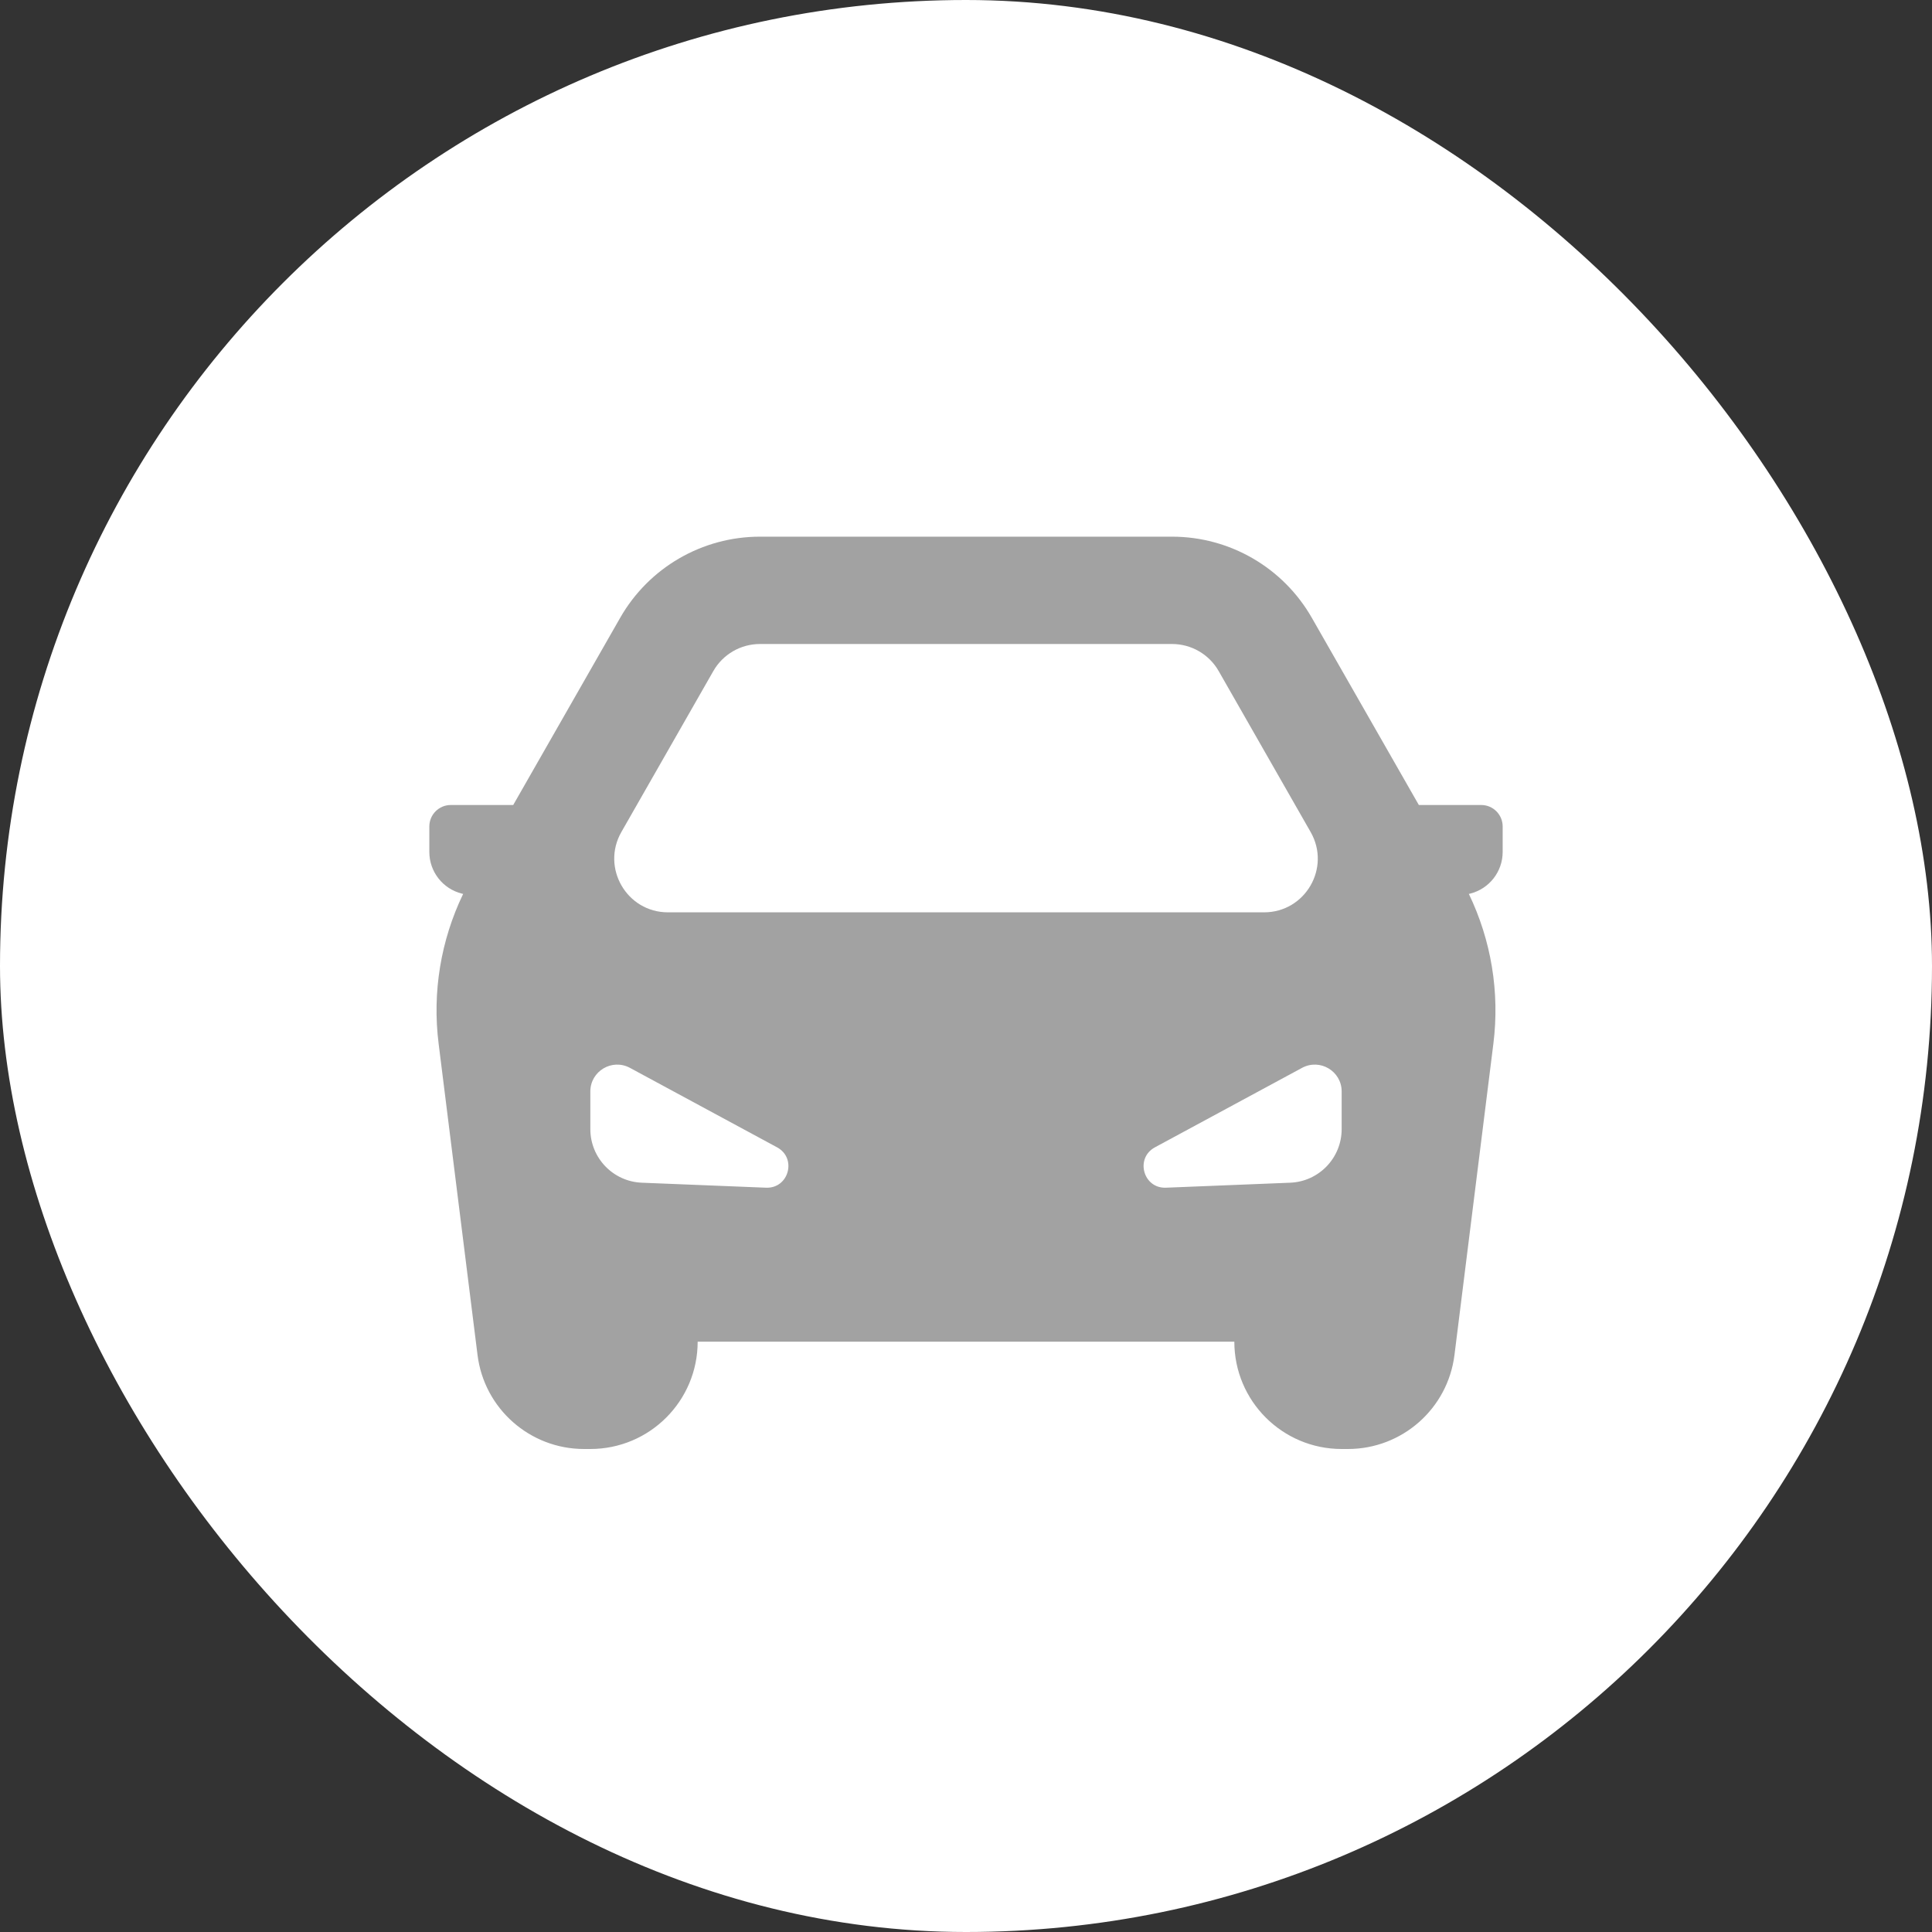 <svg width="36" height="36" viewBox="0 0 36 36" fill="none" xmlns="http://www.w3.org/2000/svg">
    <rect x="0" y="0" width="36" height="36" fill="#333333" stroke="none"/>
    <rect width="36" height="36" rx="18" fill="white"/>
    <path fill-rule="evenodd" clip-rule="evenodd" d="M14.161 10C13.084 10 12.09 10.577 11.556 11.512L9.563 15H8.4C8.179 15 8 15.179 8 15.4V15.875C8 16.242 8.25 16.562 8.606 16.651L8.63 16.657C8.213 17.522 8.053 18.49 8.173 19.447L8.898 25.248C9.023 26.249 9.874 27 10.883 27H11C12.105 27 13 26.105 13 25H23C23 26.105 23.895 27 25 27H25.117C26.126 27 26.977 26.249 27.102 25.248L27.827 19.447C27.947 18.49 27.787 17.522 27.37 16.657L27.394 16.651C27.75 16.562 28 16.242 28 15.875V15.4C28 15.179 27.821 15 27.6 15H26.438L24.444 11.512C23.91 10.577 22.916 10 21.839 10H14.161ZM24.422 15.504L22.708 12.504C22.53 12.192 22.198 12 21.839 12H14.161C13.802 12 13.47 12.192 13.292 12.504L11.578 15.504C11.198 16.171 11.679 17 12.446 17H23.554C24.322 17 24.803 16.171 24.422 15.504ZM11 21.039V20.338C11 19.96 11.404 19.718 11.738 19.898L14.48 21.379C14.853 21.581 14.698 22.148 14.274 22.131L11.96 22.038C11.424 22.017 11 21.576 11 21.039ZM25 20.338V21.039C25 21.576 24.576 22.017 24.04 22.038L21.726 22.131C21.302 22.148 21.147 21.581 21.52 21.379L24.262 19.898C24.596 19.718 25 19.96 25 20.338Z" fill="#A2A2A2"/>
    </svg>
    